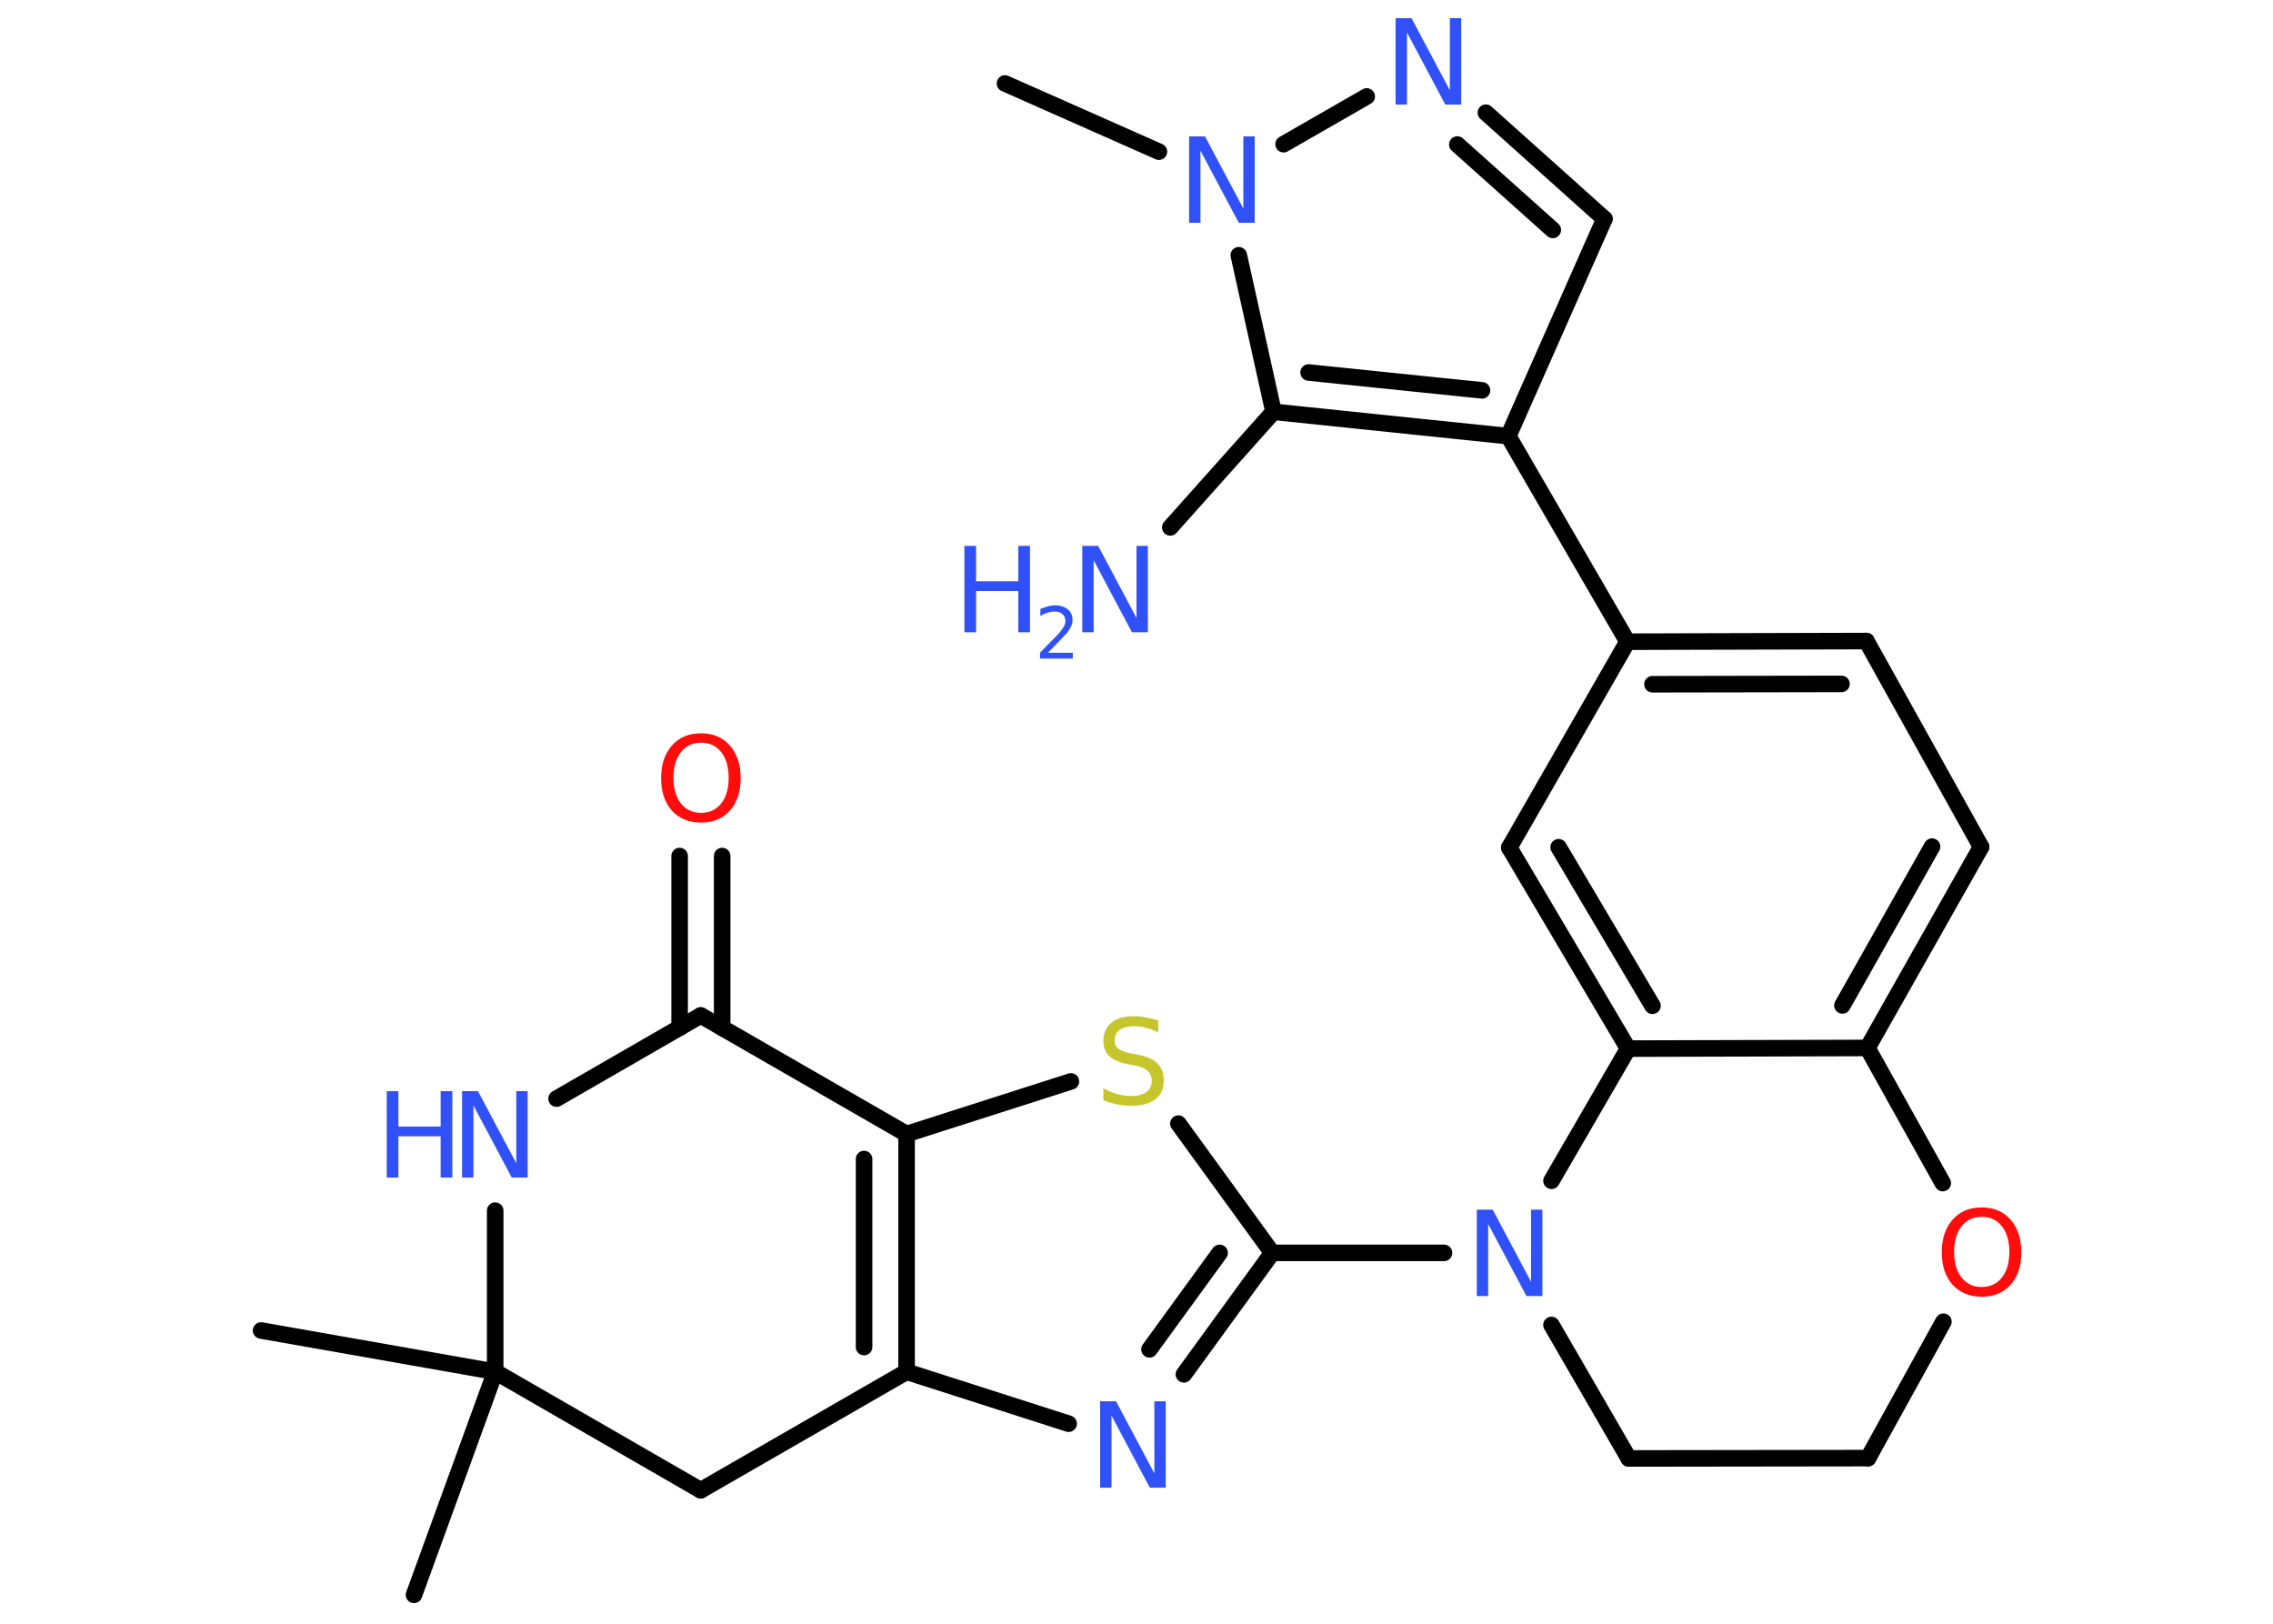 <?xml version='1.0' encoding='UTF-8'?>
<!DOCTYPE svg PUBLIC "-//W3C//DTD SVG 1.1//EN" "http://www.w3.org/Graphics/SVG/1.1/DTD/svg11.dtd">
<svg version='1.2' xmlns='http://www.w3.org/2000/svg' xmlns:xlink='http://www.w3.org/1999/xlink' width='70.0mm' height='50.0mm' viewBox='0 0 70.0 50.0'>
  <desc>Generated by the Chemistry Development Kit (http://github.com/cdk)</desc>
  <g stroke-linecap='round' stroke-linejoin='round' stroke='#000000' stroke-width='.51' fill='#3050F8'>
    <rect x='.0' y='.0' width='70.0' height='50.0' fill='#FFFFFF' stroke='none'/>
    <g id='mol1' class='mol'>
      <line id='mol1bnd1' class='bond' x1='30.95' y1='2.57' x2='35.69' y2='4.67'/>
      <line id='mol1bnd2' class='bond' x1='39.53' y1='4.44' x2='42.09' y2='2.97'/>
      <g id='mol1bnd3' class='bond'>
        <line x1='49.41' y1='6.74' x2='45.76' y2='3.47'/>
        <line x1='47.82' y1='7.08' x2='44.88' y2='4.45'/>
      </g>
      <line id='mol1bnd4' class='bond' x1='49.41' y1='6.74' x2='46.45' y2='13.43'/>
      <line id='mol1bnd5' class='bond' x1='46.45' y1='13.43' x2='50.12' y2='19.76'/>
      <g id='mol1bnd6' class='bond'>
        <line x1='57.48' y1='19.74' x2='50.12' y2='19.76'/>
        <line x1='56.71' y1='21.06' x2='50.89' y2='21.07'/>
      </g>
      <line id='mol1bnd7' class='bond' x1='57.48' y1='19.74' x2='61.01' y2='26.08'/>
      <g id='mol1bnd8' class='bond'>
        <line x1='57.51' y1='32.27' x2='61.01' y2='26.08'/>
        <line x1='56.74' y1='30.96' x2='59.5' y2='26.07'/>
      </g>
      <line id='mol1bnd9' class='bond' x1='57.51' y1='32.27' x2='50.14' y2='32.29'/>
      <g id='mol1bnd10' class='bond'>
        <line x1='46.48' y1='26.1' x2='50.14' y2='32.29'/>
        <line x1='48.0' y1='26.09' x2='50.89' y2='30.97'/>
      </g>
      <line id='mol1bnd11' class='bond' x1='50.12' y1='19.76' x2='46.48' y2='26.1'/>
      <line id='mol1bnd12' class='bond' x1='50.14' y1='32.29' x2='47.78' y2='36.36'/>
      <line id='mol1bnd13' class='bond' x1='44.47' y1='38.58' x2='39.18' y2='38.58'/>
      <g id='mol1bnd14' class='bond'>
        <line x1='36.46' y1='42.32' x2='39.18' y2='38.58'/>
        <line x1='35.4' y1='41.55' x2='37.56' y2='38.58'/>
      </g>
      <line id='mol1bnd15' class='bond' x1='32.91' y1='43.84' x2='27.92' y2='42.24'/>
      <g id='mol1bnd16' class='bond'>
        <line x1='27.92' y1='42.24' x2='27.92' y2='34.92'/>
        <line x1='26.61' y1='41.48' x2='26.61' y2='35.69'/>
      </g>
      <line id='mol1bnd17' class='bond' x1='27.92' y1='34.92' x2='32.98' y2='33.3'/>
      <line id='mol1bnd18' class='bond' x1='39.18' y1='38.58' x2='36.29' y2='34.6'/>
      <line id='mol1bnd19' class='bond' x1='27.92' y1='34.92' x2='21.58' y2='31.27'/>
      <g id='mol1bnd20' class='bond'>
        <line x1='20.93' y1='31.65' x2='20.93' y2='26.36'/>
        <line x1='22.24' y1='31.65' x2='22.24' y2='26.36'/>
      </g>
      <line id='mol1bnd21' class='bond' x1='21.58' y1='31.27' x2='17.14' y2='33.83'/>
      <line id='mol1bnd22' class='bond' x1='15.25' y1='37.28' x2='15.25' y2='42.24'/>
      <line id='mol1bnd23' class='bond' x1='15.25' y1='42.24' x2='8.04' y2='40.97'/>
      <line id='mol1bnd24' class='bond' x1='15.25' y1='42.24' x2='12.75' y2='49.11'/>
      <line id='mol1bnd25' class='bond' x1='15.25' y1='42.24' x2='21.58' y2='45.89'/>
      <line id='mol1bnd26' class='bond' x1='27.92' y1='42.24' x2='21.58' y2='45.89'/>
      <line id='mol1bnd27' class='bond' x1='47.78' y1='40.8' x2='50.16' y2='44.91'/>
      <line id='mol1bnd28' class='bond' x1='50.16' y1='44.91' x2='57.53' y2='44.9'/>
      <line id='mol1bnd29' class='bond' x1='57.53' y1='44.9' x2='59.85' y2='40.7'/>
      <line id='mol1bnd30' class='bond' x1='57.51' y1='32.27' x2='59.83' y2='36.43'/>
      <g id='mol1bnd31' class='bond'>
        <line x1='39.22' y1='12.68' x2='46.45' y2='13.43'/>
        <line x1='40.3' y1='11.47' x2='45.64' y2='12.02'/>
      </g>
      <line id='mol1bnd32' class='bond' x1='38.15' y1='7.86' x2='39.22' y2='12.68'/>
      <line id='mol1bnd33' class='bond' x1='39.22' y1='12.68' x2='36.04' y2='16.24'/>
      <path id='mol1atm2' class='atom' d='M36.63 4.2h.48l1.18 2.22v-2.22h.35v2.66h-.49l-1.18 -2.22v2.22h-.35v-2.66z' stroke='none'/>
      <path id='mol1atm3' class='atom' d='M42.99 .56h.48l1.18 2.22v-2.22h.35v2.66h-.49l-1.18 -2.22v2.22h-.35v-2.66z' stroke='none'/>
      <path id='mol1atm12' class='atom' d='M45.49 37.25h.48l1.18 2.22v-2.22h.35v2.66h-.49l-1.18 -2.22v2.22h-.35v-2.66z' stroke='none'/>
      <path id='mol1atm14' class='atom' d='M33.89 43.15h.48l1.18 2.22v-2.22h.35v2.66h-.49l-1.18 -2.22v2.22h-.35v-2.66z' stroke='none'/>
      <path id='mol1atm17' class='atom' d='M35.67 31.44v.35q-.2 -.1 -.38 -.14q-.18 -.05 -.35 -.05q-.29 .0 -.45 .11q-.16 .11 -.16 .32q.0 .18 .11 .26q.11 .09 .4 .15l.22 .04q.4 .08 .59 .27q.19 .19 .19 .52q.0 .39 -.26 .58q-.26 .2 -.76 .2q-.19 .0 -.4 -.04q-.21 -.04 -.44 -.13v-.37q.22 .12 .43 .18q.21 .06 .41 .06q.31 .0 .48 -.12q.17 -.12 .17 -.34q.0 -.2 -.12 -.31q-.12 -.11 -.39 -.17l-.22 -.04q-.4 -.08 -.58 -.25q-.18 -.17 -.18 -.47q.0 -.35 .25 -.56q.25 -.2 .69 -.2q.18 .0 .38 .04q.19 .04 .4 .1z' stroke='none' fill='#C6C62C'/>
      <path id='mol1atm19' class='atom' d='M21.59 22.87q-.39 .0 -.62 .29q-.23 .29 -.23 .79q.0 .5 .23 .79q.23 .29 .62 .29q.39 .0 .62 -.29q.23 -.29 .23 -.79q.0 -.5 -.23 -.79q-.23 -.29 -.62 -.29zM21.59 22.58q.56 .0 .89 .38q.33 .38 .33 1.0q.0 .63 -.33 1.0q-.33 .37 -.89 .37q-.56 .0 -.9 -.37q-.33 -.37 -.33 -1.0q.0 -.63 .33 -1.0q.33 -.38 .9 -.38z' stroke='none' fill='#FF0D0D'/>
      <g id='mol1atm20' class='atom'>
        <path d='M14.24 33.6h.48l1.18 2.22v-2.22h.35v2.66h-.49l-1.18 -2.22v2.22h-.35v-2.66z' stroke='none'/>
        <path d='M11.91 33.6h.36v1.09h1.3v-1.09h.36v2.66h-.36v-1.27h-1.3v1.27h-.36v-2.66z' stroke='none'/>
      </g>
      <path id='mol1atm27' class='atom' d='M61.03 37.47q-.39 .0 -.62 .29q-.23 .29 -.23 .79q.0 .5 .23 .79q.23 .29 .62 .29q.39 .0 .62 -.29q.23 -.29 .23 -.79q.0 -.5 -.23 -.79q-.23 -.29 -.62 -.29zM61.03 37.18q.56 .0 .89 .38q.33 .38 .33 1.0q.0 .63 -.33 1.0q-.33 .37 -.89 .37q-.56 .0 -.9 -.37q-.33 -.37 -.33 -1.0q.0 -.63 .33 -1.0q.33 -.38 .9 -.38z' stroke='none' fill='#FF0D0D'/>
      <g id='mol1atm29' class='atom'>
        <path d='M33.34 16.81h.48l1.18 2.22v-2.22h.35v2.66h-.49l-1.18 -2.22v2.22h-.35v-2.66z' stroke='none'/>
        <path d='M29.7 16.81h.36v1.09h1.3v-1.09h.36v2.66h-.36v-1.27h-1.3v1.27h-.36v-2.66z' stroke='none'/>
        <path d='M32.29 20.1h.75v.18h-1.01v-.18q.12 -.13 .33 -.34q.21 -.21 .27 -.28q.1 -.12 .14 -.2q.04 -.08 .04 -.16q.0 -.13 -.09 -.21q-.09 -.08 -.23 -.08q-.1 .0 -.21 .03q-.11 .03 -.24 .11v-.22q.13 -.05 .24 -.08q.11 -.03 .2 -.03q.25 .0 .4 .12q.15 .12 .15 .33q.0 .1 -.04 .19q-.04 .09 -.13 .21q-.03 .03 -.17 .18q-.14 .15 -.4 .41z' stroke='none'/>
      </g>
    </g>
  </g>
</svg>
